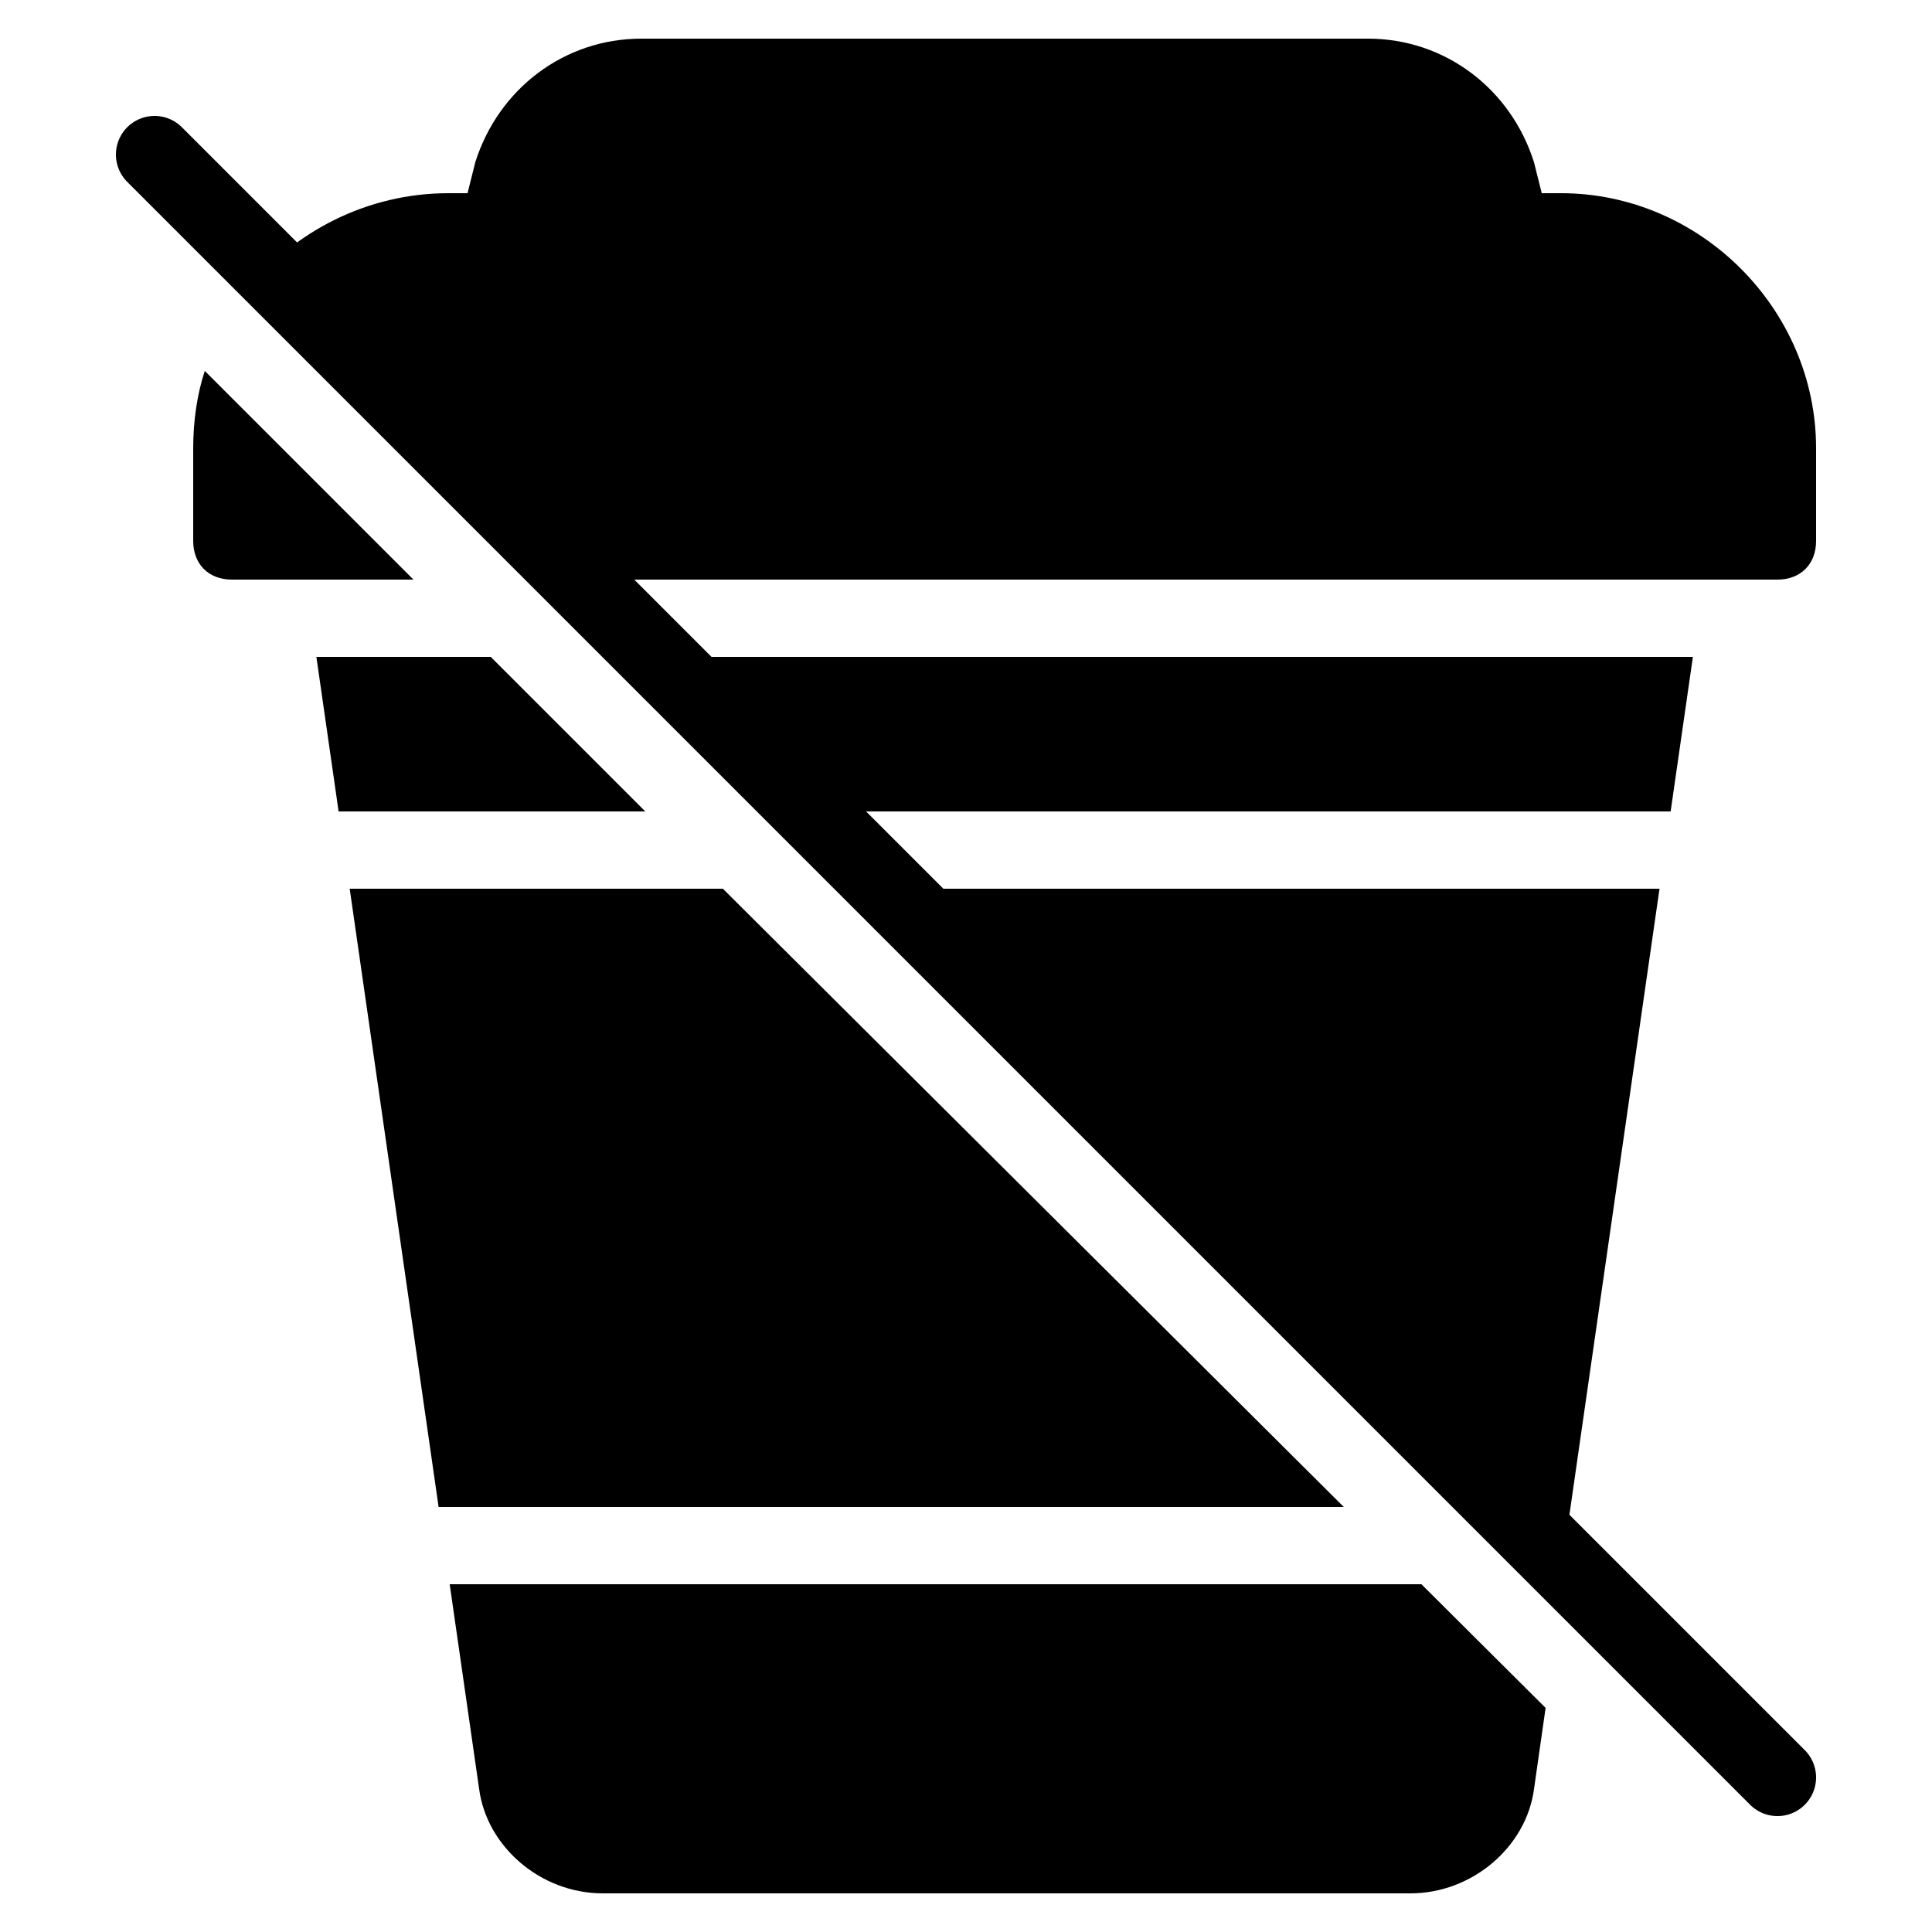 <?xml version="1.0" encoding="utf-8"?><!-- Generator: Adobe Illustrator 15.0.0, SVG Export Plug-In . SVG Version: 6.00 Build 0)  --><!DOCTYPE svg PUBLIC "-//W3C//DTD SVG 1.1//EN" "http://www.w3.org/Graphics/SVG/1.1/DTD/svg11.dtd"><svg xmlns="http://www.w3.org/2000/svg" xmlns:xlink="http://www.w3.org/1999/xlink" viewBox="0 0 50 50" width="50px" height="50px"><line fill="none" stroke="#000000" stroke-width="2" stroke-linecap="round" stroke-linejoin="round" stroke-miterlimit="10" x1="4" y1="4" x2="46" y2="46"/><polygon points="34.777,39 18.708,23 9.05,23 11.351,39 "/><path d="M36.786,41H11.638l0.762,5.3c0.2,1.5,1.6,2.7,3.2,2.7h20.9c1.6,0,3-1.2,3.2-2.7l0.3-2.1L36.786,41z"/><polygon points="21.899,23 40.3,41.4 42.948,23 "/><polygon points="15.899,17 19.9,21 21,22.1 21,21 43.236,21 43.812,17 "/><path d="M40.4,5h-0.5l-0.2-0.8C39.1,2.3,37.4,1,35.4,1H16.6c-2,0-3.7,1.3-4.3,3.2L12.1,5h-0.5c-2.1,0-4,1-5.2,2.5l7.5,7.5h30.894v0H46c0.6,0,1-0.4,1-1v-2.4C47,8,44,5,40.4,5z"/><path d="M6,15h1.9h2.8L5.3,9.6c-0.2,0.6-0.3,1.3-0.3,2V14C5,14.6,5.4,15,6,15z"/><polygon points="12.7,17 8.188,17 8.763,21 16.7,21 "/></svg>